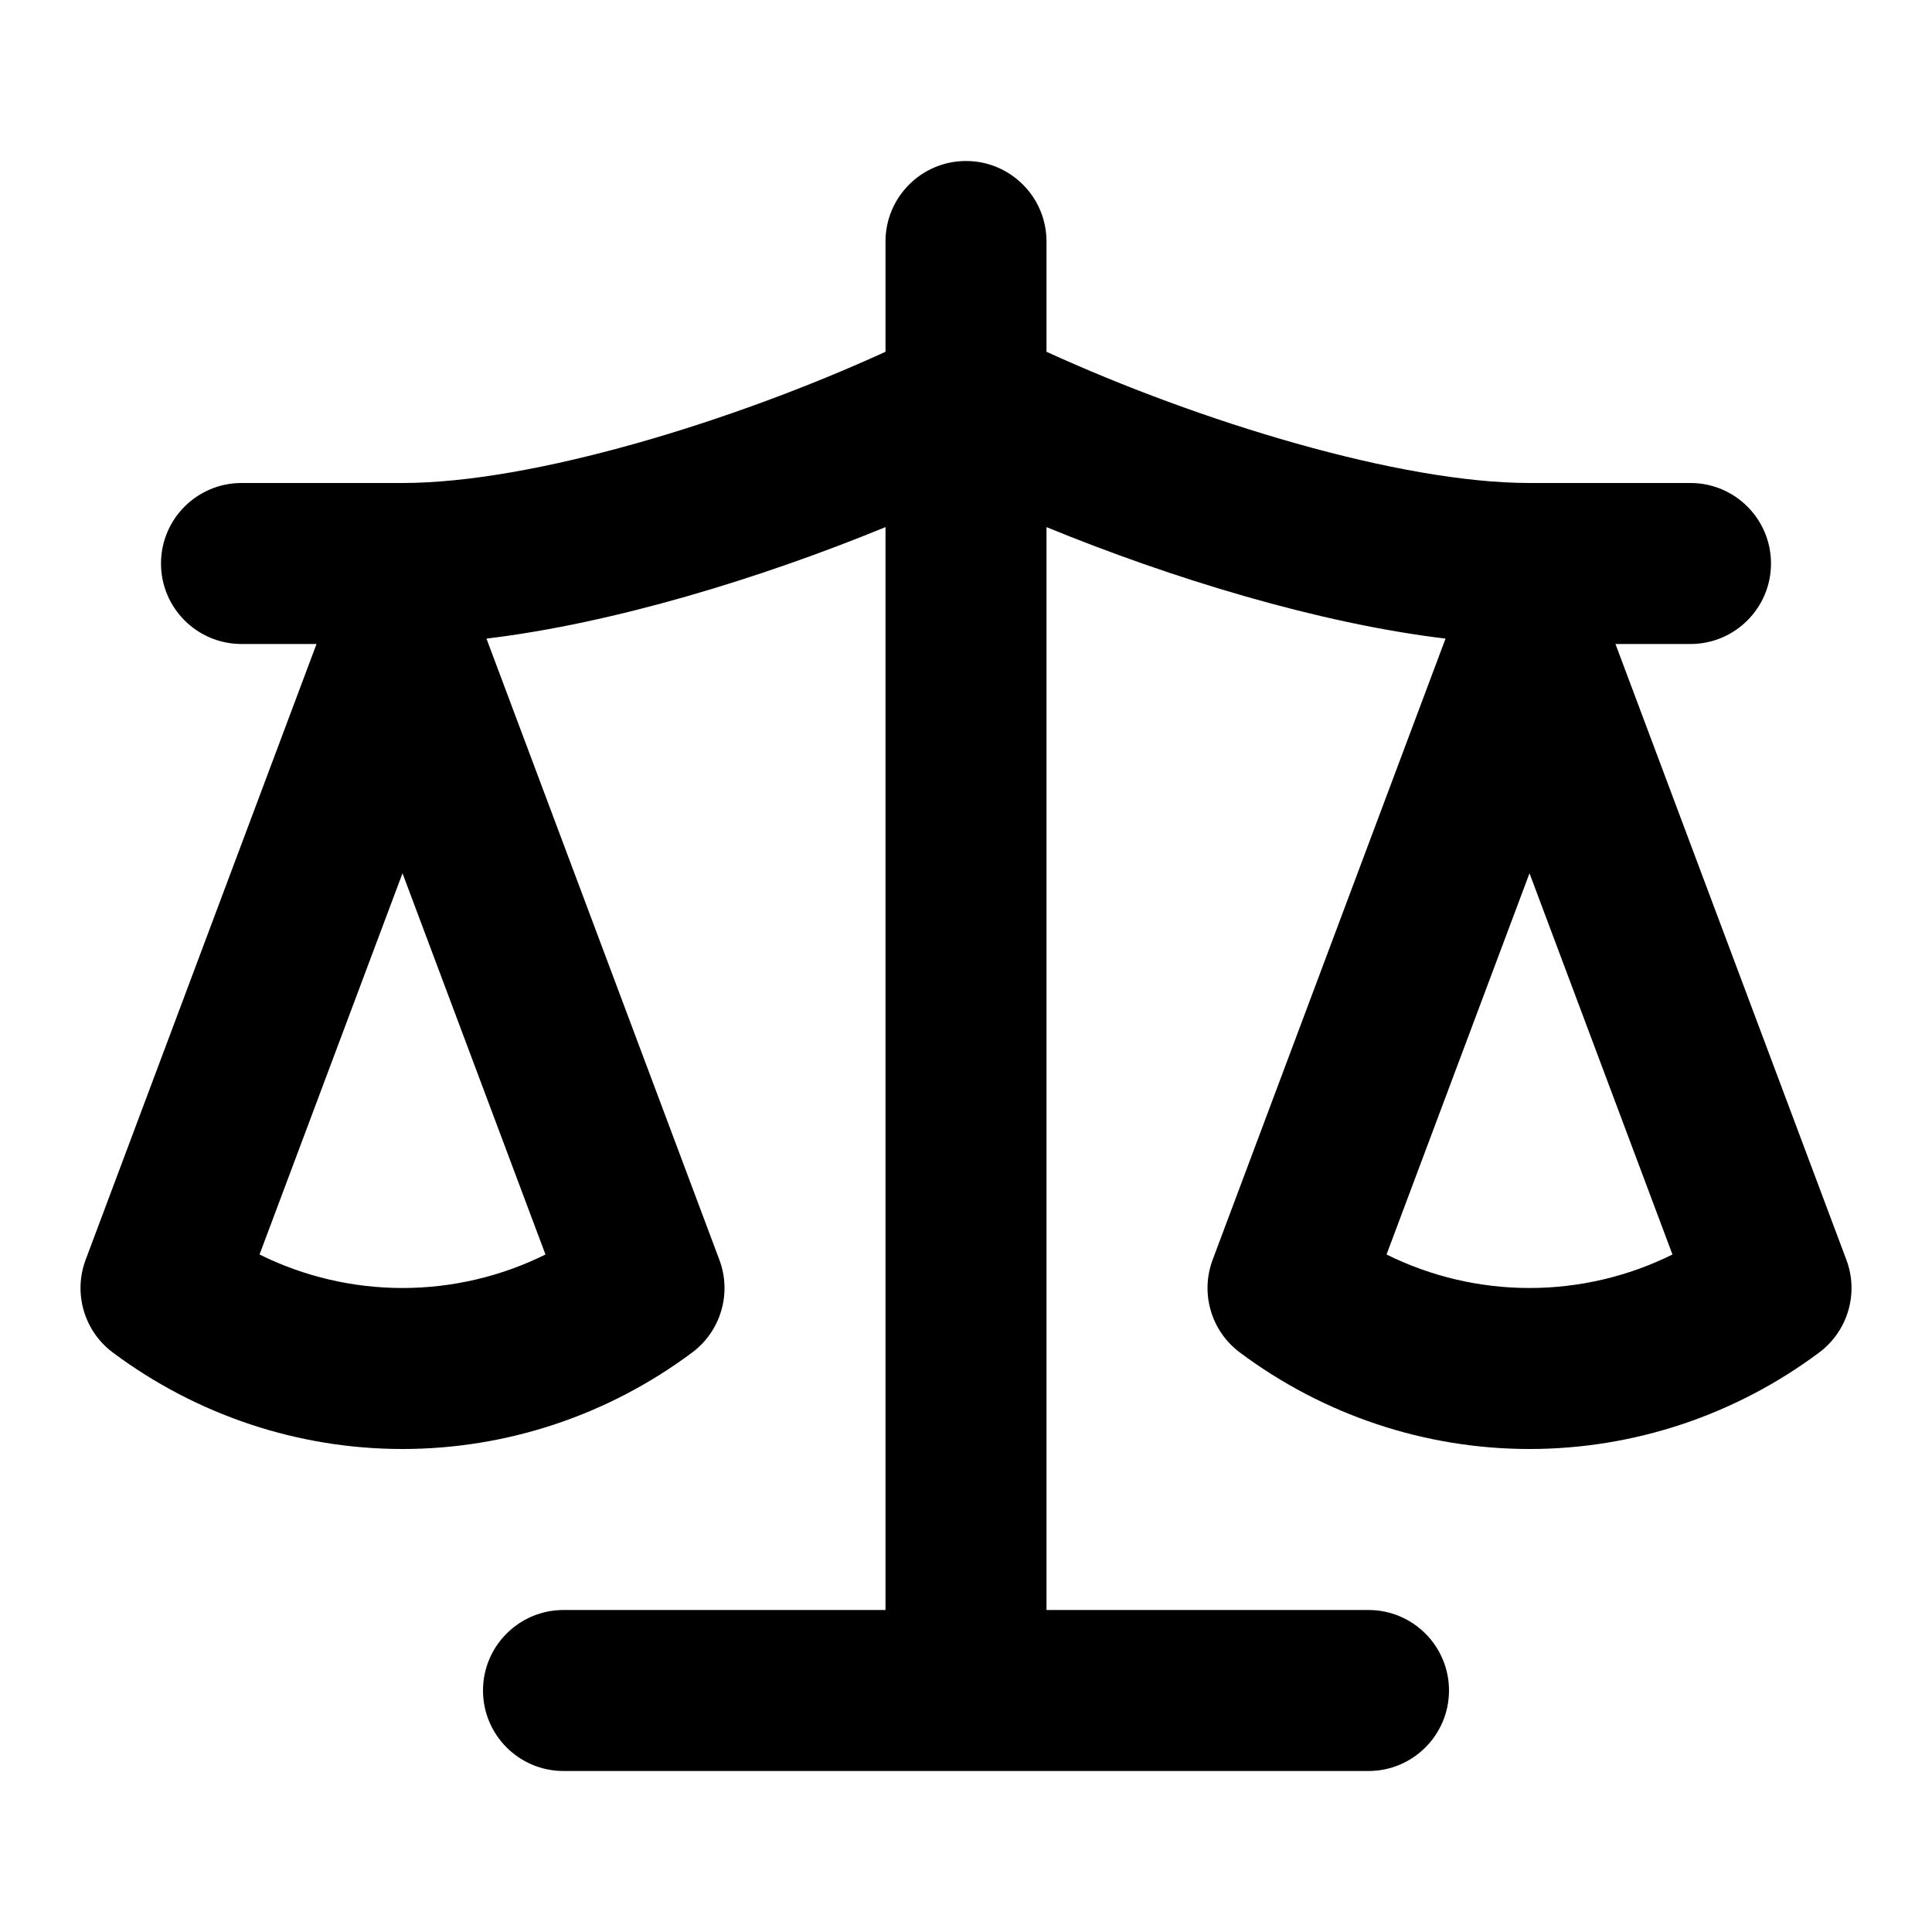 <svg width="24" height="24" viewBox="0 0 24 24" fill="none" xmlns="http://www.w3.org/2000/svg">
<path fill-rule="evenodd" clip-rule="evenodd" d="M12 2C12.552 2 13 2.448 13 3V4.37C14.899 5.238 17.388 6 19 6H21C21.552 6 22 6.448 22 7C22 7.552 21.552 8 21 8H20.068L22.936 15.649C23.093 16.065 22.955 16.535 22.599 16.801C21.557 17.579 20.297 18 19 18C17.703 18 16.443 17.579 15.402 16.801C15.045 16.535 14.908 16.065 15.064 15.649L17.957 7.933C16.386 7.745 14.556 7.186 13 6.548V20H17C17.552 20 18 20.448 18 21C18 21.552 17.552 22 17 22H7C6.448 22 6 21.552 6 21C6 20.448 6.448 20 7 20H11V6.548C9.444 7.186 7.614 7.745 6.043 7.933L8.936 15.649C9.093 16.065 8.955 16.535 8.599 16.801C7.557 17.579 6.297 18 5 18C3.703 18 2.443 17.579 1.401 16.801C1.045 16.535 0.908 16.065 1.064 15.649L3.932 8H3C2.448 8 2 7.552 2 7C2 6.448 2.448 6 3 6H5C6.612 6 9.101 5.238 11 4.37V3C11 2.448 11.448 2 12 2ZM5 10.848L3.224 15.584C3.775 15.857 4.382 16 5 16C5.618 16 6.225 15.857 6.776 15.584L5 10.848ZM19 10.848L17.224 15.584C17.775 15.857 18.382 16 19 16C19.618 16 20.225 15.857 20.776 15.584L19 10.848Z" fill="black" style="fill:black;fill-opacity:1;"/>
</svg>
